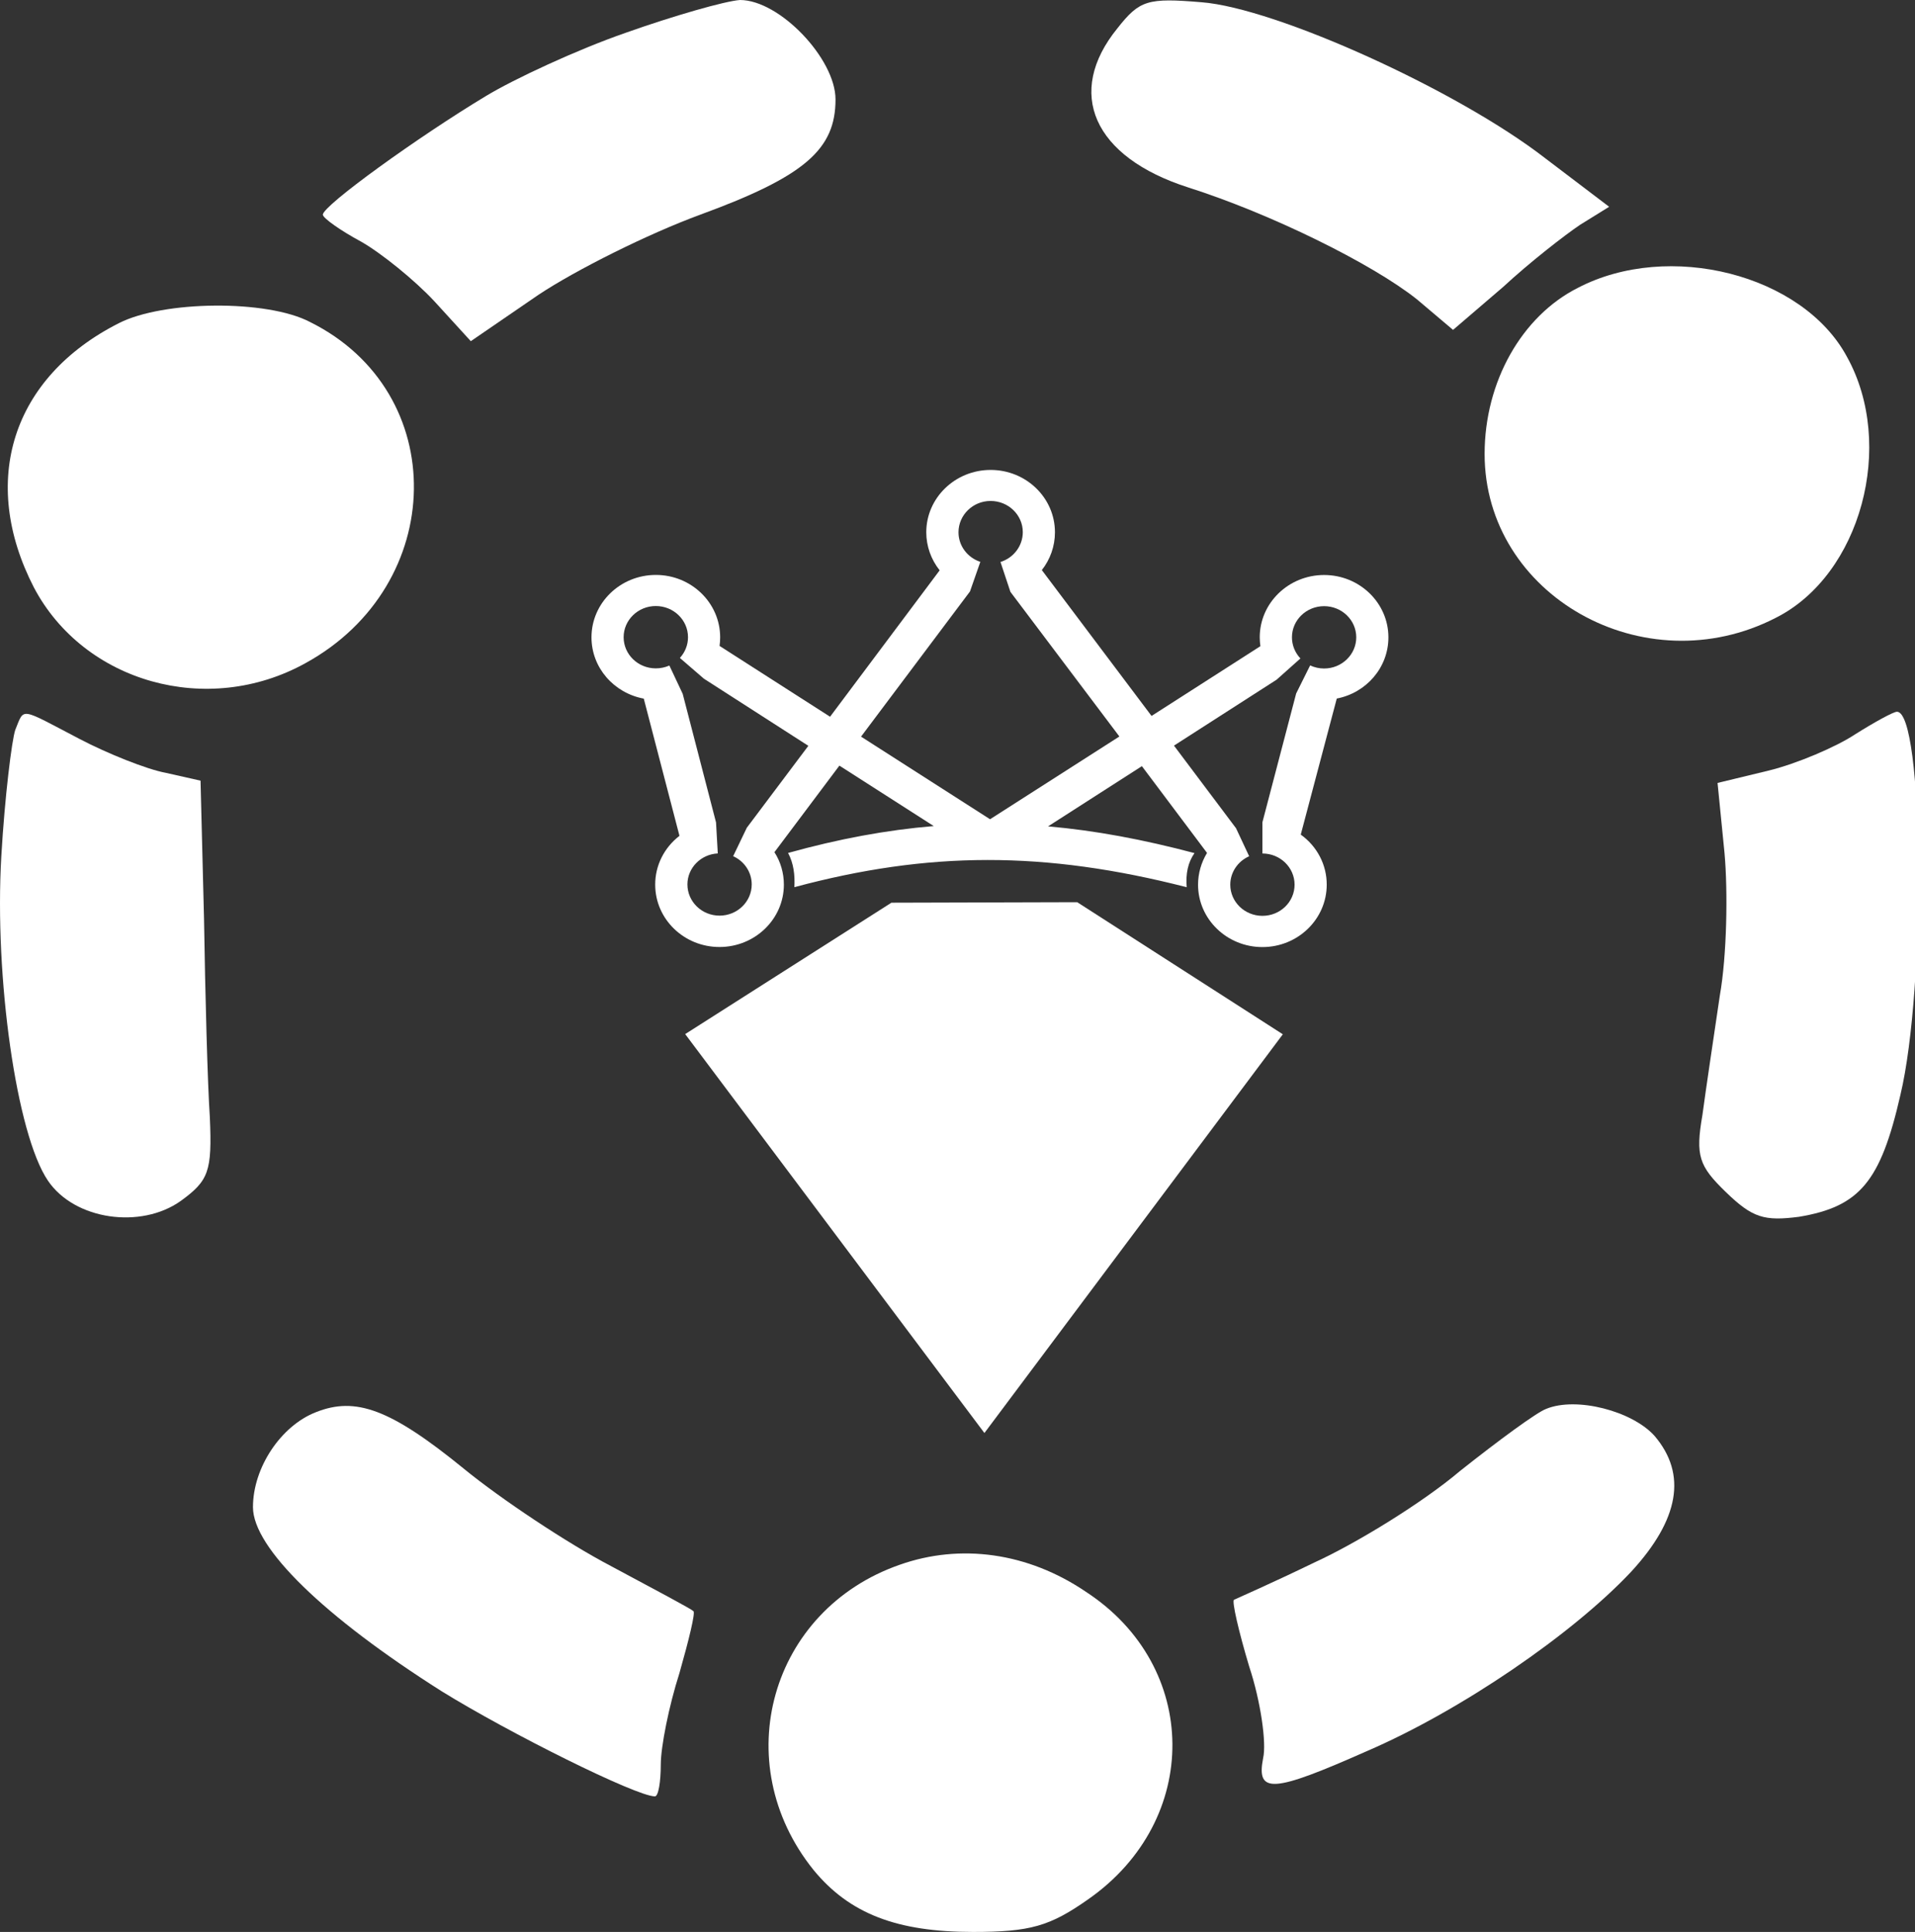 <?xml version="1.0" encoding="UTF-8"?>
<svg xmlns="http://www.w3.org/2000/svg" xmlns:xlink="http://www.w3.org/1999/xlink" width="114pt" height="115pt" viewBox="0 0 114 115" version="1.1">
<rect x="0" y="0" width="114" height="115" fill="#333333" stroke="none"/>
<g id="surface3">
<path style=" stroke:none;fill-rule:nonzero;fill:rgb(255, 255, 255);fill-opacity:1;" d="M 37.254 1.949 C 34.34 2.961 30.594 4.707 28.93 5.715 C 24.906 8.137 19.219 12.238 19.219 12.777 C 19.219 12.98 20.262 13.719 21.508 14.391 C 22.688 15.062 24.699 16.68 25.879 17.957 L 28.027 20.309 L 32.051 17.551 C 34.273 16.074 38.57 13.922 41.691 12.777 C 47.934 10.492 49.738 8.879 49.738 5.918 C 49.738 3.496 46.41 0 44.051 0 C 43.148 0.066 40.098 0.941 37.254 1.949 Z M 37.254 1.949 "/>
<path style=" stroke:none;fill-rule:nonzero;fill:rgb(255, 255, 255);fill-opacity:1;" d="M 66.523 1.68 C 63.402 5.516 65.066 9.348 70.754 11.164 C 75.609 12.711 81.645 15.668 84.352 17.82 L 86.5 19.637 L 89.48 17.082 C 91.078 15.602 93.16 13.988 94.059 13.383 L 95.793 12.309 L 91.98 9.414 C 86.777 5.379 75.957 0.473 71.52 0.133 C 68.328 -0.133 67.844 0 66.523 1.68 Z M 66.523 1.68 "/>
<path style=" stroke:none;fill-rule:nonzero;fill:rgb(255, 255, 255);fill-opacity:1;" d="M 7.082 19.234 C 0.703 22.461 -1.242 28.648 2.02 34.973 C 5 40.621 12.355 42.703 18.18 39.477 C 26.641 34.836 26.852 23.336 18.457 19.168 C 15.891 17.82 9.719 17.891 7.082 19.234 Z M 7.082 19.234 "/>
<path style=" stroke:none;fill-rule:nonzero;fill:rgb(255, 255, 255);fill-opacity:1;" d="M 0.91 43.445 C 0.703 44.051 0.285 47.414 0.078 50.977 C -0.34 58.172 0.98 67.52 2.852 70.277 C 4.445 72.633 8.398 73.168 10.758 71.488 C 12.422 70.277 12.633 69.738 12.492 66.512 C 12.355 64.492 12.215 59.18 12.145 54.676 L 11.938 46.469 L 9.855 46 C 8.746 45.797 6.391 44.855 4.723 43.98 C 1.117 42.098 1.465 42.098 0.91 43.445 Z M 0.91 43.445 "/>
<path style=" stroke:none;fill-rule:nonzero;fill:rgb(255, 255, 255);fill-opacity:1;" d="M 110.43 43.715 C 109.32 44.453 106.961 45.461 105.297 45.867 L 102.246 46.605 L 102.66 50.773 C 102.867 53.062 102.801 56.895 102.383 59.25 C 102.035 61.602 101.551 64.832 101.344 66.379 C 100.926 68.797 101.133 69.402 102.73 70.949 C 104.324 72.496 105.02 72.699 107.098 72.43 C 110.707 71.824 111.953 70.344 113.133 65.168 C 114.66 58.777 114.52 42.367 112.926 42.367 C 112.719 42.367 111.609 42.973 110.43 43.715 Z M 110.43 43.715 "/>
<path style=" stroke:none;fill-rule:nonzero;fill:rgb(255, 255, 255);fill-opacity:1;" d="M 18.805 84.062 C 16.723 84.871 15.059 87.359 15.059 89.715 C 15.059 92.133 19.289 96.238 26.297 100.676 C 30.316 103.164 37.879 106.93 38.988 106.93 C 39.195 106.93 39.336 106.055 39.336 105.047 C 39.336 103.973 39.82 101.551 40.445 99.598 C 41 97.648 41.414 95.969 41.277 95.902 C 41.137 95.766 38.988 94.621 36.352 93.211 C 33.785 91.867 29.832 89.242 27.613 87.426 C 23.242 83.863 21.164 83.121 18.805 84.062 Z M 18.805 84.062 "/>
<path style=" stroke:none;fill-rule:nonzero;fill:rgb(255, 255, 255);fill-opacity:1;" d="M 92.047 83.863 C 91.492 84.062 89.203 85.746 86.914 87.562 C 84.695 89.445 80.742 91.867 78.246 93.008 C 75.75 94.219 73.598 95.16 73.461 95.227 C 73.32 95.297 73.738 97.109 74.363 99.195 C 75.055 101.281 75.402 103.77 75.195 104.645 C 74.777 106.797 75.75 106.727 81.367 104.238 C 86.984 101.82 93.645 97.246 97.113 93.547 C 99.957 90.453 100.441 87.762 98.5 85.477 C 97.18 83.996 93.852 83.121 92.047 83.863 Z M 92.047 83.863 "/>
<path style=" stroke:none;fill-rule:nonzero;fill:rgb(255, 255, 255);fill-opacity:1;" d="M 53.555 93.145 C 45.855 95.832 43.289 104.914 48.422 111.301 C 50.57 113.926 53.414 115 57.922 115 C 61.32 115 62.5 114.664 64.789 113.051 C 71.52 108.344 71.449 99.195 64.652 94.758 C 61.184 92.402 57.16 91.867 53.555 93.145 Z M 53.555 93.145 "/>
<path style=" stroke:none;fill-rule:nonzero;fill:rgb(255, 255, 255);fill-opacity:1;" d="M 55.938 33.949 C 55.422 33.301 55.141 32.504 55.141 31.684 C 55.141 29.637 56.859 27.973 58.973 27.973 C 61.086 27.973 62.801 29.633 62.801 31.684 C 62.801 32.52 62.516 33.305 62.02 33.934 L 68.551 42.617 L 75.031 38.465 C 75.008 38.293 74.992 38.117 74.992 37.938 C 74.992 35.891 76.711 34.227 78.824 34.227 C 80.938 34.227 82.652 35.891 82.652 37.938 C 82.652 39.738 81.336 41.242 79.578 41.582 L 77.434 49.68 C 78.41 50.379 78.984 51.484 78.98 52.66 C 78.98 54.711 77.266 56.375 75.152 56.375 C 73.039 56.375 71.32 54.711 71.32 52.66 C 71.32 51.996 71.508 51.34 71.855 50.77 L 67.977 45.605 L 62.391 49.191 C 65.191 49.434 68.059 49.973 71.109 50.781 C 70.715 51.336 70.578 52.023 70.645 52.812 C 62.16 50.637 55.27 50.668 47.289 52.809 C 47.328 52.082 47.246 51.391 46.914 50.773 C 49.914 49.938 52.773 49.406 55.586 49.172 L 49.969 45.574 L 46.102 50.727 C 46.469 51.297 46.664 51.965 46.664 52.66 C 46.664 54.707 44.945 56.371 42.832 56.371 C 40.719 56.371 39.004 54.711 39.004 52.66 C 39 51.527 39.535 50.457 40.449 49.754 L 38.324 41.586 C 36.551 41.258 35.211 39.75 35.211 37.938 C 35.211 35.887 36.926 34.223 39.043 34.223 C 41.156 34.223 42.871 35.887 42.871 37.938 C 42.871 38.109 42.859 38.281 42.836 38.449 L 49.414 42.664 Z M 73.566 49.281 L 73.57 49.277 L 74.363 50.969 C 73.68 51.27 73.238 51.934 73.238 52.66 C 73.238 53.688 74.098 54.516 75.152 54.516 C 76.211 54.516 77.066 53.688 77.066 52.66 C 77.066 51.637 76.211 50.805 75.152 50.805 L 75.152 48.945 L 77.16 41.281 L 77.992 39.609 C 78.25 39.73 78.535 39.793 78.824 39.793 C 79.879 39.793 80.738 38.961 80.738 37.938 C 80.738 36.91 79.879 36.082 78.824 36.082 C 77.766 36.082 76.91 36.91 76.91 37.938 C 76.91 38.402 77.09 38.852 77.414 39.195 L 76.012 40.445 L 76.012 40.449 L 69.887 44.383 Z M 48.121 44.395 L 41.902 40.398 L 40.473 39.164 C 40.785 38.824 40.957 38.387 40.957 37.93 C 40.957 36.906 40.098 36.074 39.039 36.074 C 37.984 36.074 37.125 36.906 37.125 37.93 C 37.125 38.957 37.984 39.785 39.039 39.785 C 39.316 39.785 39.586 39.73 39.848 39.617 L 40.641 41.301 L 42.625 48.953 L 42.73 50.801 C 41.719 50.852 40.922 51.664 40.922 52.645 C 40.922 53.672 41.777 54.504 42.836 54.504 C 43.891 54.504 44.75 53.672 44.75 52.645 C 44.75 51.926 44.32 51.27 43.645 50.965 L 44.457 49.273 Z M 66.637 43.84 L 60.141 35.219 L 60.145 35.215 L 59.559 33.453 C 60.352 33.203 60.887 32.484 60.887 31.676 C 60.887 30.652 60.027 29.82 58.969 29.82 C 57.914 29.82 57.059 30.66 57.059 31.684 C 57.059 32.48 57.582 33.188 58.359 33.445 L 57.746 35.199 L 57.746 35.203 L 51.258 43.848 L 58.938 48.766 Z M 66.637 43.84 "/>
<path style=" stroke:none;fill-rule:nonzero;fill:rgb(255, 255, 255);fill-opacity:1;" d="M 58.602 85.301 L 40.789 61.555 L 53.066 53.734 L 64.125 53.703 L 76.367 61.566 Z M 46.02 62.441 L 54.777 56.836 L 62.273 56.84 L 71.055 62.453 L 58.5 79.09 Z M 46.02 62.441 "/>
<path style=" stroke:none;fill-rule:nonzero;fill:rgb(255, 255, 255);fill-opacity:1;" d="M 93.926 17.137 C 90.598 18.816 88.379 22.719 88.379 27.023 C 88.379 35.43 97.879 40.809 105.719 36.773 C 110.781 34.219 112.859 26.484 109.949 21.238 C 107.312 16.328 99.336 14.312 93.926 17.137 Z M 93.926 17.137 "/>
</g>
</svg>
